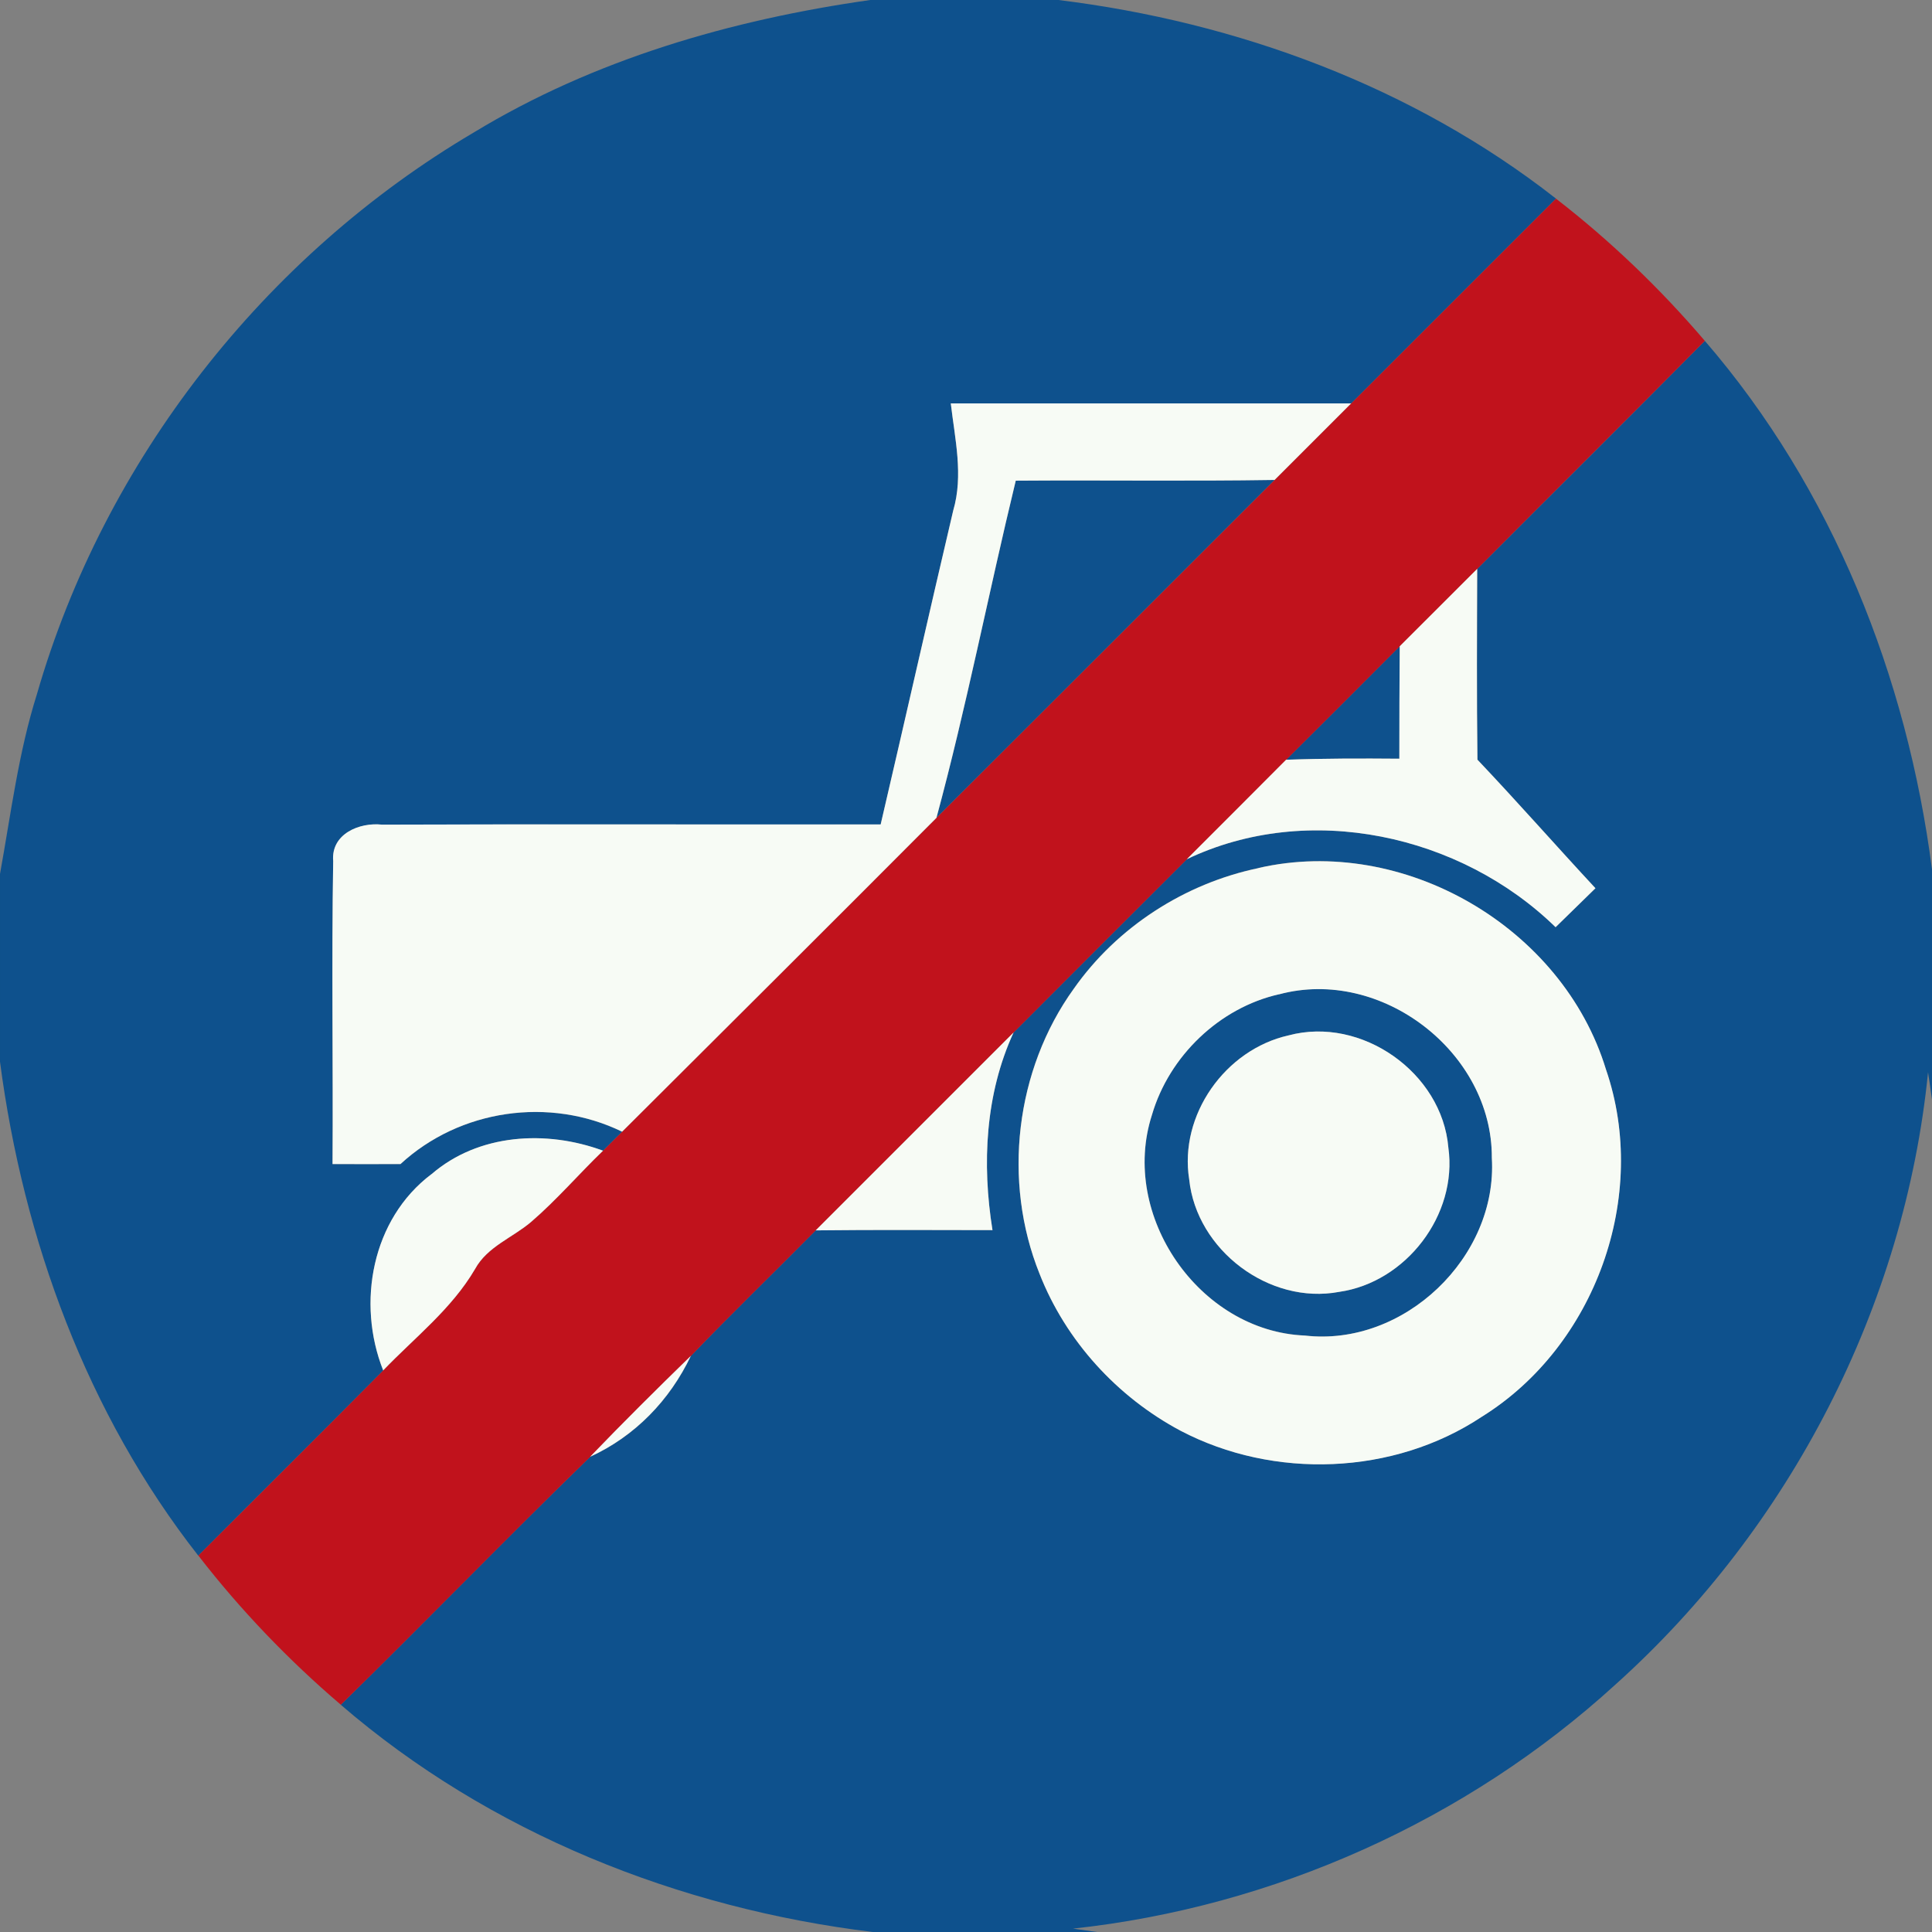 <?xml version="1.0" encoding="utf-8"?>
<!-- Generated by IcoMoon.io -->
<!DOCTYPE svg PUBLIC "-//W3C//DTD SVG 1.1//EN" "http://www.w3.org/Graphics/SVG/1.1/DTD/svg11.dtd">
<svg version="1.1" xmlns="http://www.w3.org/2000/svg" xmlns:xlink="http://www.w3.org/1999/xlink" width="24" height="24" viewBox="0 0 24 24">
<rect x="0" y="0" width="24" height="24" fill="#808080" stroke="none"/>
<path fill="#0e518d" d="M10.811 0h2.337c2.227 0.274 4.406 1.077 6.181 2.467-0.848 0.848-1.696 1.697-2.544 2.544-1.658 0-3.315 0-4.974 0 0.051 0.442 0.16 0.894 0.030 1.333-0.305 1.298-0.597 2.599-0.901 3.898-2.064 0.003-4.129-0.005-6.193 0.003-0.285-0.032-0.637 0.117-0.608 0.452-0.021 1.254 0 2.509-0.008 3.764 0.282 0.001 0.563 0.001 0.844 0 0.737-0.68 1.85-0.841 2.753-0.402-0.080 0.078-0.158 0.157-0.237 0.236-0.705-0.26-1.547-0.214-2.132 0.293-0.74 0.558-0.931 1.6-0.599 2.437-0.762 0.77-1.532 1.532-2.297 2.3-1.382-1.764-2.173-3.926-2.463-6.135v-2.334c0.136-0.748 0.229-1.506 0.459-2.234 0.836-2.902 2.825-5.442 5.424-6.975 1.497-0.91 3.204-1.402 4.928-1.647z"></path>
<path fill="#0e518d" d="M21.178 4.234c1.586 1.837 2.512 4.171 2.822 6.566v2.858l-0.049-0.338c-0.29 2.901-1.714 5.658-3.881 7.604-1.851 1.691-4.25 2.765-6.741 3.034l0.299 0.042h-2.786c-2.412-0.293-4.76-1.229-6.609-2.823 1.040-1.018 2.053-2.065 3.098-3.080 0.558-0.255 0.989-0.702 1.251-1.253 0.508-0.529 1.035-1.038 1.551-1.56 0.732-0.008 1.464-0.004 2.196-0.003-0.132-0.823-0.090-1.691 0.262-2.455 0.717-0.719 1.435-1.436 2.152-2.152 1.511-0.723 3.401-0.309 4.582 0.844 0.165-0.161 0.33-0.322 0.495-0.484-0.492-0.529-0.969-1.073-1.466-1.597-0.009-0.79-0.005-1.58-0.003-2.37 0.942-0.945 1.89-1.884 2.827-2.833M15.633 10.783c-0.916 0.191-1.756 0.732-2.295 1.499-0.727 1.009-0.887 2.389-0.425 3.541 0.326 0.832 0.964 1.53 1.751 1.949 1.159 0.608 2.648 0.554 3.742-0.173 1.411-0.876 2.084-2.742 1.543-4.315-0.539-1.767-2.515-2.916-4.317-2.502z"></path>
<path fill="#0e518d" d="M12.618 5.971c1.072-0.008 2.144 0.008 3.215-0.009-1.4 1.399-2.798 2.8-4.2 4.197 0.375-1.385 0.647-2.794 0.985-4.188z"></path>
<path fill="#0e518d" d="M15.977 9.438c0.472-0.469 0.943-0.94 1.412-1.411-0.004 0.465-0.005 0.932-0.005 1.398-0.469-0.004-0.939-0.004-1.407 0.013z"></path>
<path fill="#0e518d" d="M15.89 12.351c1.269-0.342 2.649 0.719 2.643 2.032 0.074 1.233-1.091 2.35-2.322 2.207-1.313-0.053-2.305-1.491-1.9-2.742 0.212-0.729 0.837-1.331 1.58-1.498M16.007 12.862c-0.786 0.175-1.364 0.989-1.234 1.791 0.091 0.876 0.993 1.559 1.863 1.395 0.829-0.119 1.473-0.956 1.356-1.792-0.078-0.932-1.080-1.636-1.985-1.394z"></path>
<path fill="#c1121c" d="M19.328 2.467c0.675 0.522 1.295 1.117 1.85 1.767-0.938 0.948-1.886 1.887-2.827 2.833-0.32 0.319-0.641 0.64-0.961 0.96-0.469 0.471-0.94 0.942-1.412 1.411-0.411 0.411-0.822 0.824-1.234 1.236-0.717 0.716-1.435 1.433-2.152 2.152-0.819 0.819-1.639 1.639-2.458 2.458-0.516 0.522-1.043 1.031-1.551 1.56-0.423 0.411-0.843 0.828-1.251 1.253-1.044 1.015-2.057 2.062-3.098 3.080-0.65-0.555-1.246-1.176-1.77-1.853 0.765-0.767 1.535-1.53 2.297-2.3 0.392-0.409 0.851-0.764 1.141-1.259 0.152-0.278 0.464-0.388 0.695-0.584 0.319-0.274 0.593-0.595 0.895-0.886 0.079-0.079 0.157-0.158 0.237-0.236 1.303-1.299 2.607-2.596 3.905-3.899 1.402-1.398 2.8-2.798 4.2-4.197 0.316-0.316 0.634-0.634 0.951-0.951 0.848-0.847 1.696-1.696 2.544-2.544z"></path>
<path fill="#f7fbf5" d="M11.81 5.011c1.659 0 3.316 0 4.974 0-0.316 0.316-0.634 0.634-0.951 0.951-1.071 0.017-2.143 0.001-3.215 0.009-0.338 1.394-0.611 2.804-0.985 4.188-1.298 1.303-2.602 2.6-3.905 3.899-0.903-0.439-2.016-0.278-2.753 0.402-0.281 0.001-0.562 0.001-0.844 0 0.008-1.254-0.013-2.509 0.008-3.764-0.029-0.335 0.323-0.484 0.608-0.452 2.064-0.008 4.129 0 6.193-0.003 0.303-1.299 0.596-2.6 0.901-3.898 0.129-0.439 0.021-0.891-0.030-1.333z"></path>
<path fill="#f7fbf5" d="M17.389 8.027c0.32-0.32 0.641-0.641 0.961-0.96-0.003 0.79-0.007 1.58 0.003 2.37 0.497 0.524 0.975 1.068 1.466 1.597-0.165 0.162-0.33 0.323-0.495 0.484-1.182-1.153-3.071-1.567-4.582-0.844 0.413-0.411 0.823-0.824 1.234-1.236 0.468-0.017 0.938-0.017 1.407-0.013 0-0.465 0.001-0.932 0.005-1.398z"></path>
<path fill="#f7fbf5" d="M15.633 10.783c1.803-0.414 3.778 0.735 4.317 2.502 0.541 1.573-0.132 3.439-1.543 4.315-1.095 0.727-2.583 0.781-3.742 0.173-0.787-0.419-1.425-1.117-1.751-1.949-0.463-1.151-0.302-2.532 0.425-3.541 0.538-0.767 1.378-1.308 2.295-1.499M15.89 12.351c-0.742 0.167-1.367 0.769-1.58 1.498-0.405 1.25 0.587 2.689 1.9 2.742 1.232 0.142 2.396-0.975 2.322-2.207 0.007-1.313-1.374-2.374-2.643-2.032z"></path>
<path fill="#f7fbf5" d="M16.007 12.862c0.905-0.243 1.907 0.462 1.985 1.394 0.117 0.836-0.526 1.673-1.356 1.792-0.87 0.164-1.772-0.52-1.863-1.395-0.129-0.802 0.448-1.615 1.234-1.791z"></path>
<path fill="#f7fbf5" d="M10.133 15.284c0.819-0.819 1.639-1.639 2.458-2.458-0.352 0.765-0.394 1.633-0.262 2.455-0.732-0.001-1.464-0.005-2.196 0.003z"></path>
<path fill="#f7fbf5" d="M5.359 14.587c0.585-0.506 1.427-0.553 2.132-0.293-0.302 0.291-0.576 0.612-0.895 0.886-0.231 0.196-0.543 0.306-0.695 0.584-0.29 0.496-0.749 0.851-1.141 1.259-0.332-0.837-0.141-1.879 0.599-2.437z"></path>
<path fill="#f7fbf5" d="M7.331 18.096c0.409-0.425 0.828-0.841 1.251-1.253-0.262 0.551-0.694 0.998-1.251 1.253z"></path>
</svg>
